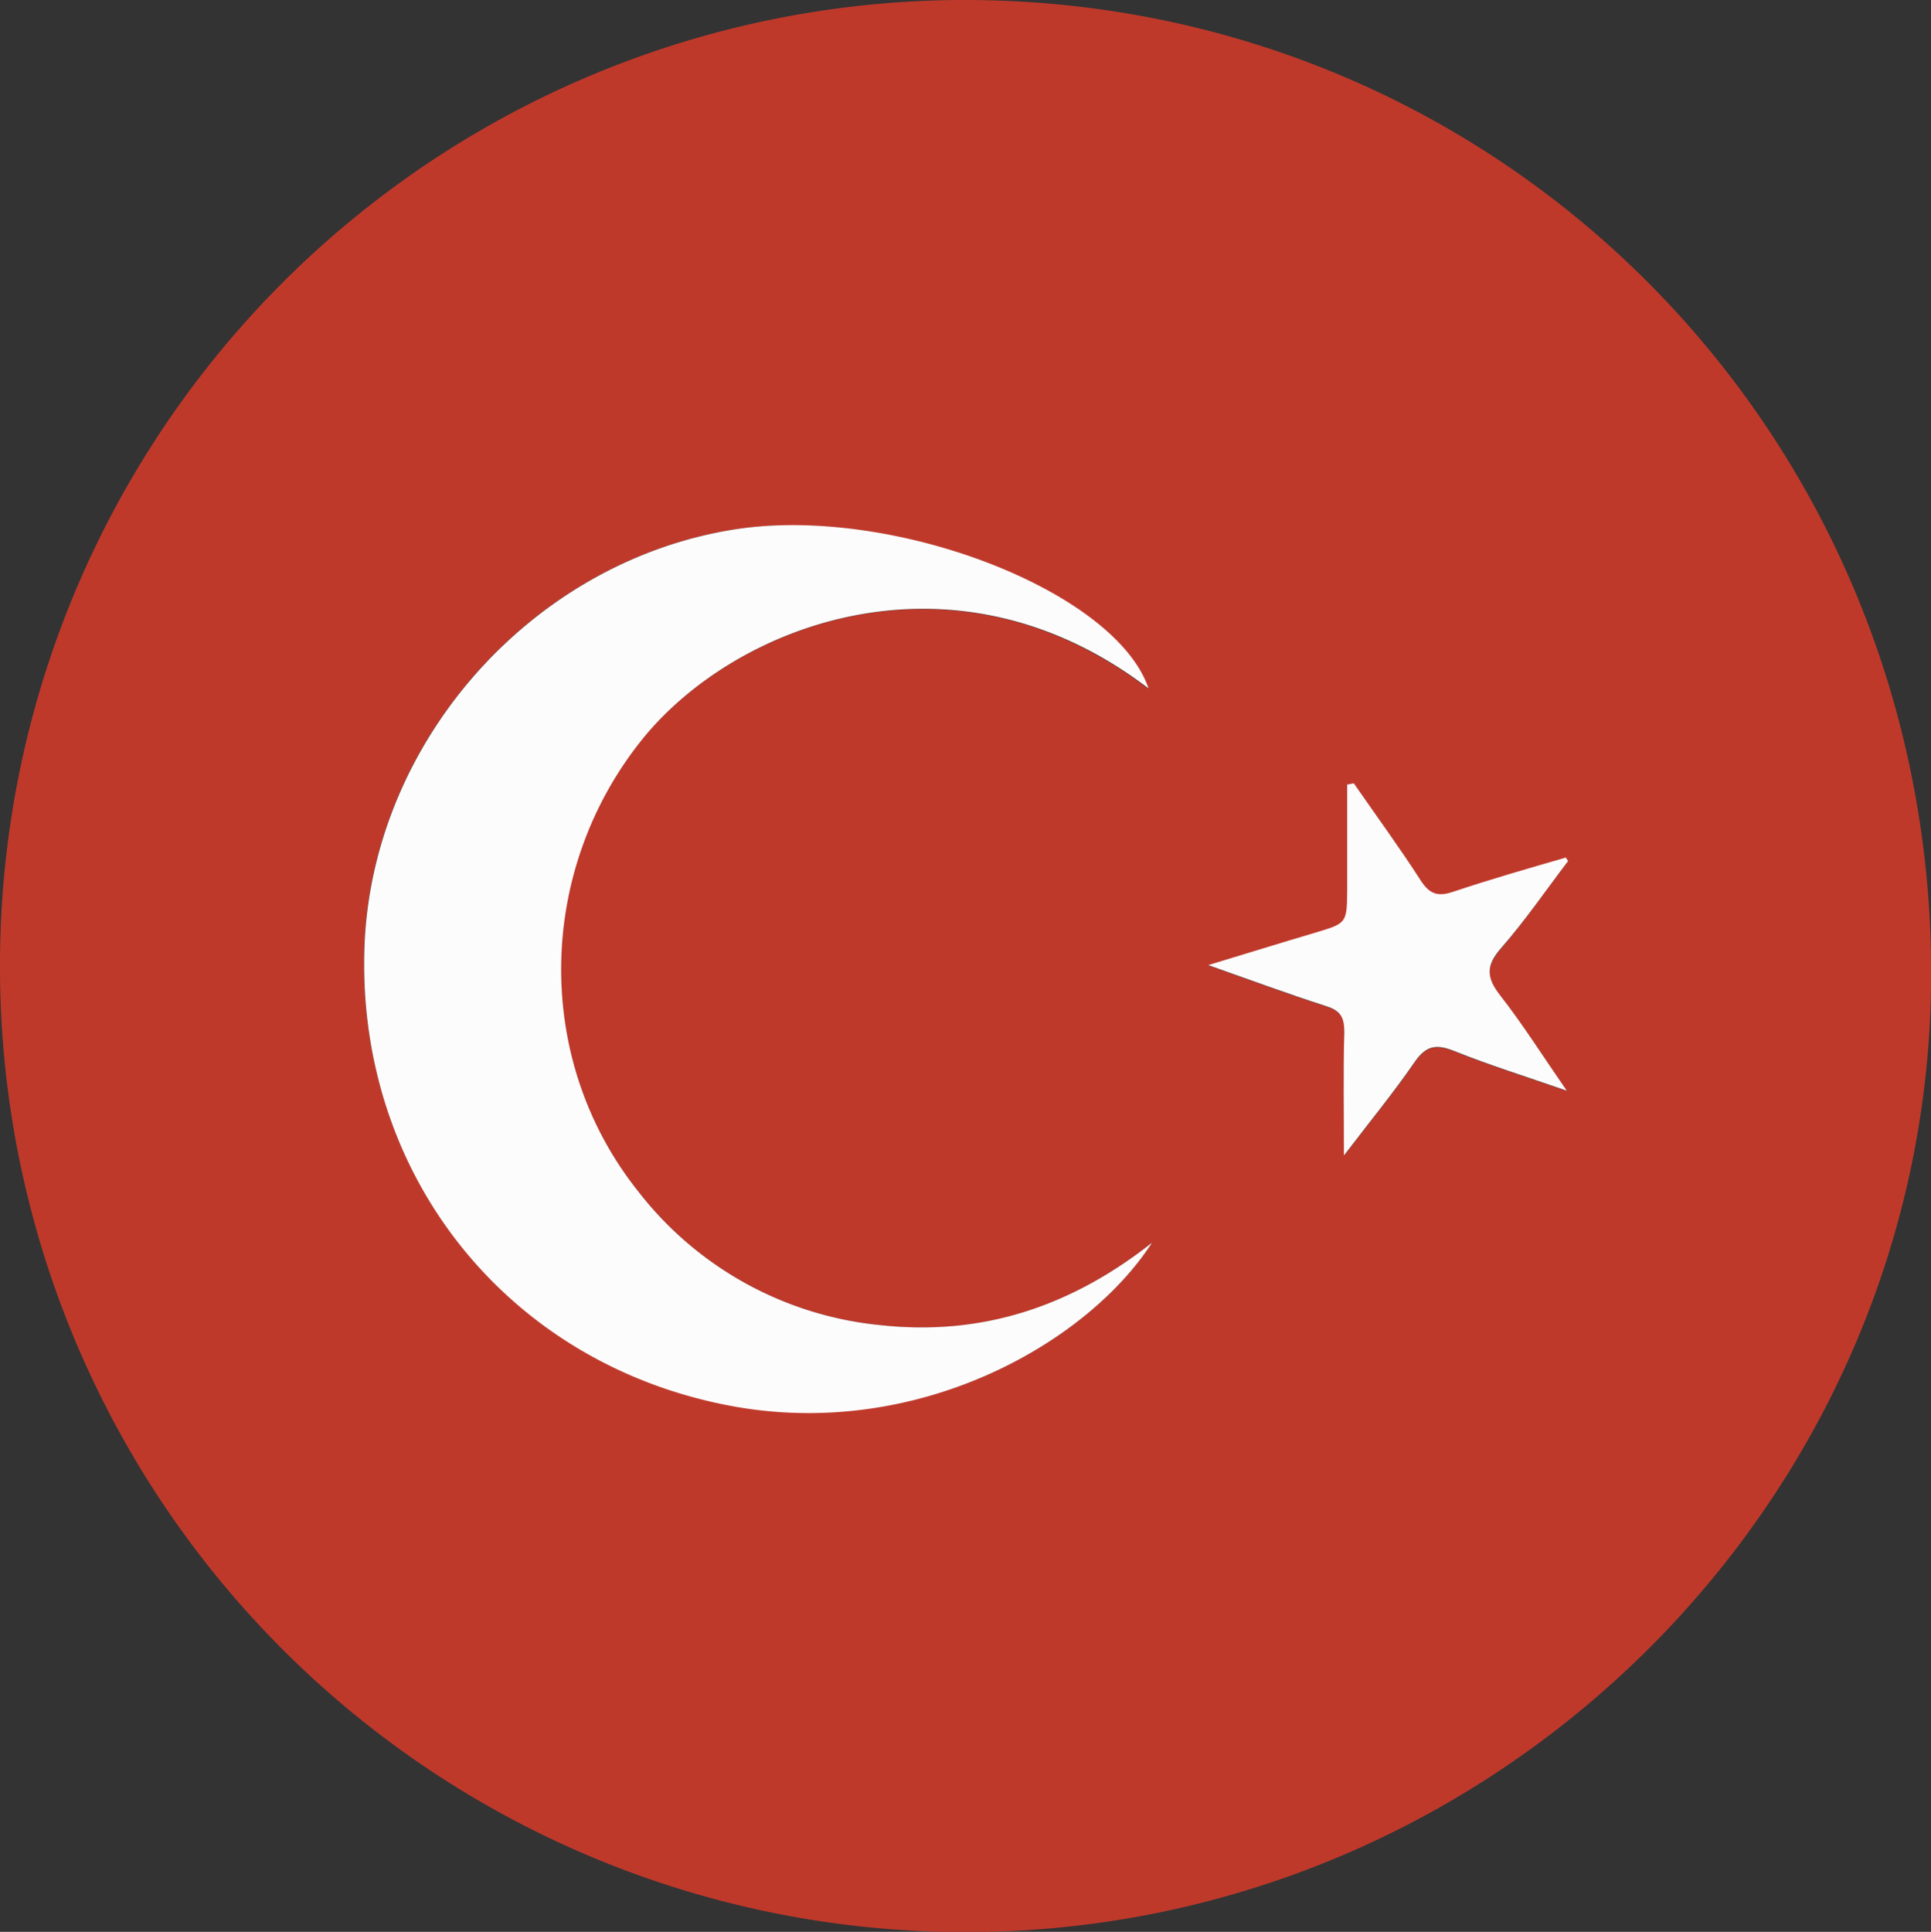 <svg xmlns="http://www.w3.org/2000/svg" viewBox="0 0 248.17 248.25"><rect x="0" y="0" width="248.17" height="248.25" fill="#333333" stroke="none"/><defs><style>.cls-1{fill:#bf392b;}.cls-2{fill:#fdfcfc;}</style></defs><title>tr</title><g id="Layer_2" data-name="Layer 2"><g id="Layer_1-2" data-name="Layer 1"><path class="cls-1" d="M0,124A124,124,0,0,1,124.19,0c69.05.13,124.12,55.77,124,125.28-.13,67.65-56.11,123.07-124.22,123A124,124,0,0,1,0,124Zm148.06,35.69c-10.61,8.37-22,12-34.73,10.61A44.87,44.87,0,0,1,82,153.07c-13.56-17-13.07-41.33.56-58.11,12-14.72,40-25.54,65-6.45C143.35,76,114.87,65,94.61,68c-26.45,4-47.32,27.81-47.83,54.55-.54,28.82,18.66,52.68,47,58C117.75,185.17,139.67,172.71,148.06,159.69Zm53.47-49-.28-.44c-4.84,1.45-9.71,2.8-14.5,4.4-2,.67-3,.28-4.17-1.49-2.73-4.24-5.71-8.31-8.58-12.45l-.85.16c0,4.54,0,9.08,0,13.61,0,4.24-.07,4.22-4.1,5.42-4.42,1.31-8.82,2.67-13.76,4.17,5.49,1.93,10.33,3.73,15.24,5.3,1.82.59,2.3,1.47,2.25,3.32-.15,5.12-.05,10.24-.05,15.85,3.22-4.23,6.32-8,9.08-12,1.46-2.13,2.77-2.36,5.07-1.44,4.56,1.83,9.27,3.3,14.49,5.11-3.08-4.45-5.61-8.47-8.52-12.2-1.78-2.27-1.91-3.83.06-6.1C196,118.31,198.67,114.41,201.53,110.65Z"/><path class="cls-2" d="M148.06,159.69c-8.39,13-30.31,25.48-54.25,20.95-28.37-5.37-47.57-29.23-47-58C47.29,95.85,68.16,72.05,94.61,68c20.26-3.07,48.74,7.93,53,20.47-25-19.09-53.05-8.27-65,6.45C69,111.74,68.46,136.07,82,153.07a44.87,44.87,0,0,0,31.31,17.23C126,171.66,137.45,168.06,148.06,159.69Z"/><path class="cls-2" d="M201.53,110.65c-2.86,3.76-5.53,7.66-8.63,11.21-2,2.27-1.84,3.83-.06,6.1,2.91,3.73,5.44,7.75,8.52,12.2-5.22-1.81-9.93-3.28-14.49-5.11-2.3-.92-3.61-.69-5.07,1.44-2.76,4-5.86,7.78-9.08,12,0-5.61-.1-10.73.05-15.85,0-1.85-.43-2.73-2.25-3.32-4.91-1.57-9.75-3.37-15.24-5.3,4.94-1.5,9.34-2.86,13.76-4.17,4-1.2,4.07-1.18,4.1-5.42,0-4.53,0-9.07,0-13.61l.85-.16c2.87,4.14,5.85,8.21,8.58,12.45,1.14,1.77,2.18,2.16,4.17,1.49,4.79-1.6,9.66-3,14.5-4.4Z"/></g></g></svg>